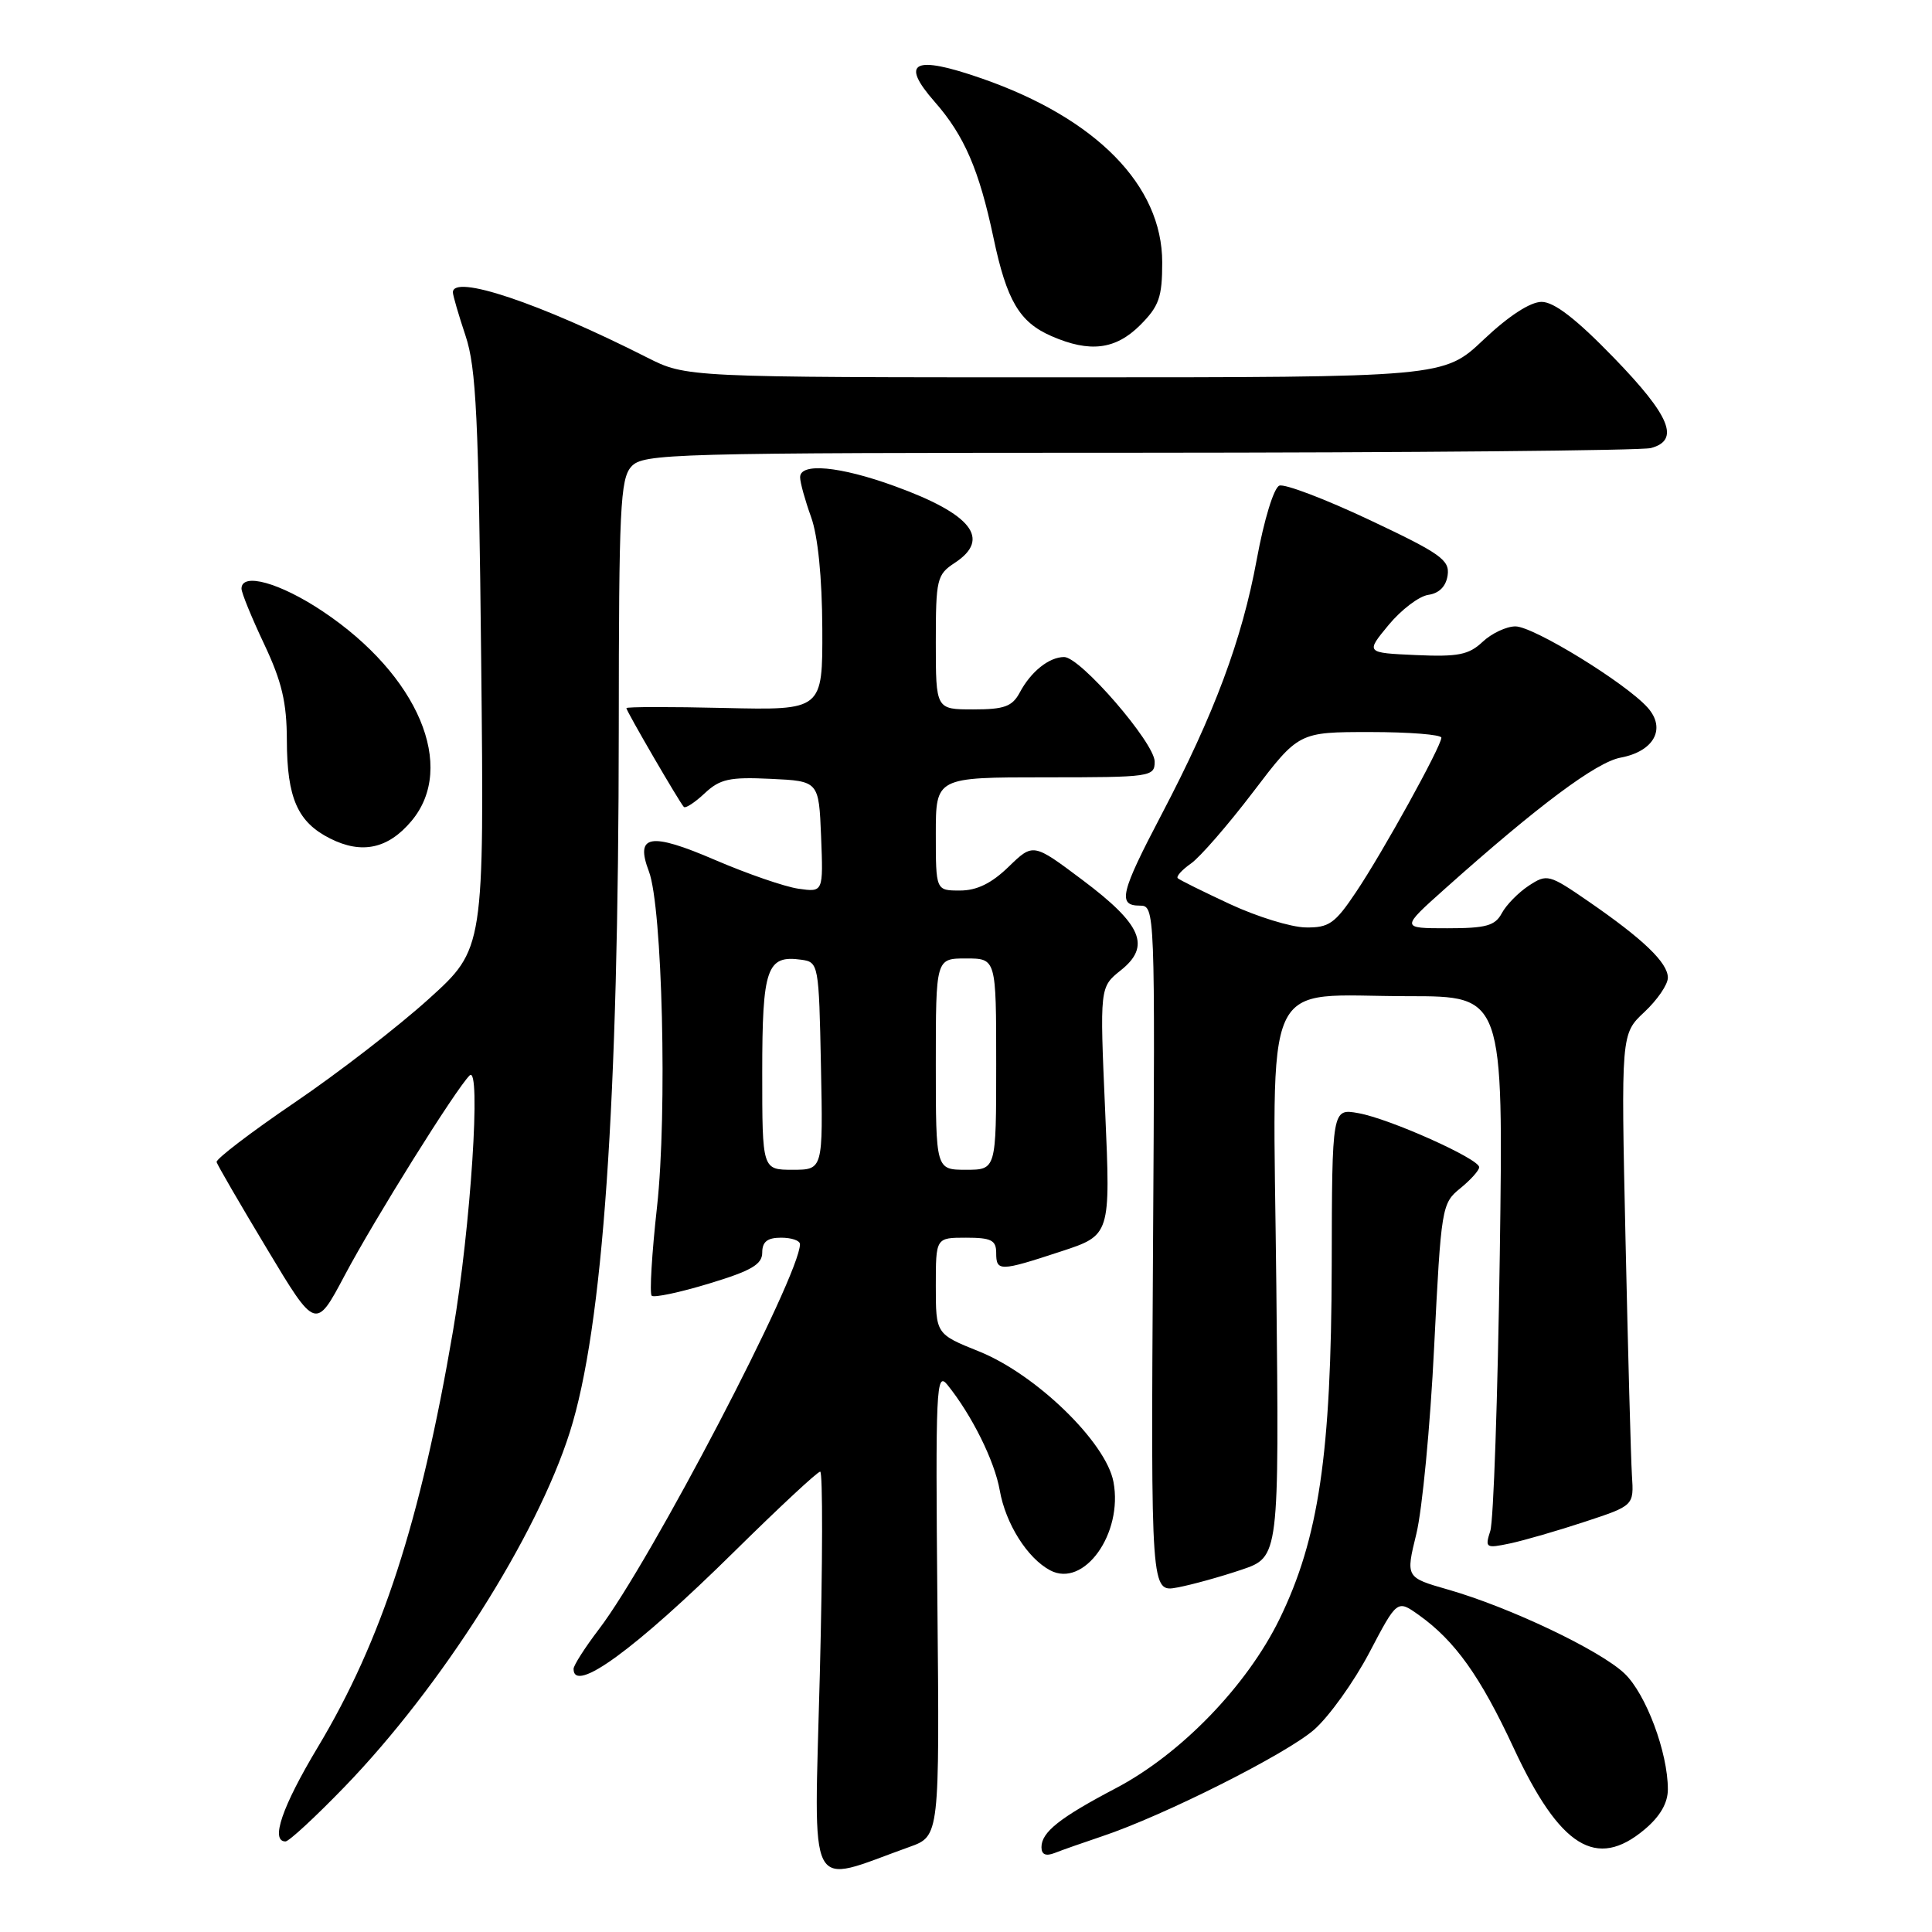 <?xml version="1.0" encoding="UTF-8" standalone="no"?>
<!DOCTYPE svg PUBLIC "-//W3C//DTD SVG 1.1//EN" "http://www.w3.org/Graphics/SVG/1.1/DTD/svg11.dtd" >
<svg xmlns="http://www.w3.org/2000/svg" xmlns:xlink="http://www.w3.org/1999/xlink" version="1.1" viewBox="0 0 256 256">
 <g >
 <path fill="currentColor"
d=" M 120.50 244.73 C 124.50 243.30 124.50 243.30 124.21 212.40 C 123.95 183.85 124.05 181.65 125.54 183.50 C 128.78 187.52 131.79 193.59 132.47 197.47 C 133.25 201.90 136.12 206.46 139.14 208.07 C 143.62 210.47 148.83 203.21 147.54 196.36 C 146.56 191.12 137.29 182.12 129.75 179.08 C 124.00 176.77 124.00 176.77 124.00 170.38 C 124.00 164.00 124.00 164.00 128.00 164.00 C 131.33 164.00 132.00 164.33 132.00 166.00 C 132.00 168.50 132.46 168.49 140.56 165.83 C 147.16 163.67 147.16 163.67 146.44 147.23 C 145.72 130.80 145.72 130.80 148.51 128.57 C 152.53 125.37 151.32 122.52 143.43 116.60 C 136.90 111.70 136.90 111.70 133.65 114.85 C 131.38 117.05 129.44 118.00 127.20 118.00 C 124.00 118.00 124.00 118.00 124.00 110.50 C 124.00 103.00 124.00 103.00 138.50 103.00 C 152.51 103.00 153.00 102.93 153.00 100.92 C 153.00 98.44 143.14 87.04 141.00 87.06 C 139.00 87.07 136.60 88.99 135.13 91.75 C 134.13 93.62 133.09 94.00 128.96 94.00 C 124.00 94.00 124.00 94.00 124.00 85.12 C 124.00 76.74 124.14 76.14 126.50 74.59 C 131.36 71.41 128.78 68.12 118.51 64.40 C 111.27 61.77 105.99 61.28 106.02 63.25 C 106.02 63.94 106.68 66.30 107.47 68.50 C 108.38 71.01 108.93 76.52 108.96 83.31 C 109.00 94.11 109.00 94.11 96.00 93.81 C 88.85 93.64 83.00 93.65 83.00 93.83 C 83.00 94.23 90.03 106.31 90.61 106.92 C 90.83 107.15 92.07 106.34 93.37 105.12 C 95.40 103.22 96.66 102.94 102.12 103.20 C 108.50 103.50 108.50 103.50 108.80 110.86 C 109.09 118.23 109.09 118.23 105.80 117.76 C 103.98 117.50 99.01 115.78 94.75 113.95 C 86.14 110.24 84.13 110.59 85.98 115.46 C 87.77 120.15 88.43 147.47 87.06 159.90 C 86.37 166.08 86.06 171.39 86.35 171.69 C 86.65 171.98 90.07 171.26 93.95 170.08 C 99.57 168.38 101.00 167.54 101.00 165.97 C 101.00 164.54 101.68 164.00 103.50 164.00 C 104.88 164.00 106.00 164.38 106.00 164.86 C 106.00 169.00 86.20 206.93 79.36 215.88 C 77.51 218.31 76.00 220.67 76.00 221.14 C 76.00 224.50 84.16 218.55 97.27 205.62 C 103.19 199.78 108.32 195.00 108.68 195.00 C 109.03 195.00 109.01 207.11 108.63 221.91 C 107.87 251.87 106.71 249.66 120.50 244.73 Z  M 146.00 243.33 C 154.16 240.61 170.48 232.40 174.14 229.18 C 176.12 227.44 179.40 222.86 181.44 218.99 C 185.13 211.96 185.13 211.96 187.99 213.99 C 192.79 217.41 196.14 222.10 200.56 231.60 C 206.69 244.78 211.53 247.79 217.92 242.41 C 219.98 240.68 221.00 238.91 221.00 237.09 C 221.00 232.21 218.11 224.48 215.27 221.76 C 212.05 218.68 200.03 212.96 191.88 210.63 C 186.26 209.02 186.26 209.02 187.67 203.26 C 188.45 200.09 189.52 188.95 190.03 178.50 C 190.96 159.94 191.04 159.45 193.49 157.46 C 194.87 156.34 196.00 155.08 196.00 154.66 C 196.00 153.55 184.12 148.23 180.00 147.50 C 176.50 146.87 176.50 146.87 176.46 167.69 C 176.40 192.69 174.75 203.87 169.53 214.56 C 165.21 223.39 156.46 232.43 147.85 236.95 C 140.41 240.86 138.00 242.77 138.00 244.76 C 138.00 245.74 138.57 245.99 139.75 245.53 C 140.71 245.15 143.53 244.16 146.00 243.33 Z  M 45.67 236.75 C 58.49 223.48 71.12 203.59 75.51 189.75 C 79.91 175.87 81.96 146.34 81.99 96.58 C 82.00 67.36 82.19 63.45 83.65 61.83 C 85.23 60.09 88.64 60.00 150.90 59.99 C 186.98 59.98 217.51 59.70 218.75 59.37 C 222.64 58.33 221.33 55.13 213.83 47.39 C 208.86 42.26 205.93 40.00 204.27 40.00 C 202.77 40.00 199.90 41.87 196.59 45.00 C 191.31 50.00 191.31 50.00 141.12 50.00 C 90.93 50.00 90.93 50.00 85.72 47.36 C 71.49 40.15 59.98 36.29 60.01 38.75 C 60.02 39.16 60.77 41.75 61.69 44.50 C 63.10 48.72 63.42 55.42 63.76 87.61 C 64.16 125.72 64.16 125.72 56.83 132.35 C 52.80 136.00 44.78 142.20 39.00 146.12 C 33.22 150.05 28.59 153.59 28.70 153.98 C 28.81 154.38 31.81 159.55 35.37 165.47 C 41.83 176.24 41.83 176.24 45.67 169.00 C 49.61 161.57 60.41 144.28 62.23 142.50 C 63.78 140.98 62.37 162.67 60.02 176.39 C 55.71 201.62 50.59 217.37 42.11 231.51 C 37.38 239.39 35.80 244.00 37.83 244.00 C 38.29 244.00 41.81 240.74 45.67 236.75 Z  M 164.50 208.00 C 169.50 206.31 169.50 206.31 169.12 170.37 C 168.68 128.05 166.88 132.00 186.65 132.00 C 199.21 132.00 199.21 132.00 198.73 166.25 C 198.46 185.09 197.90 201.56 197.47 202.86 C 196.75 205.11 196.87 205.19 200.10 204.51 C 201.97 204.11 206.43 202.82 210.00 201.64 C 216.50 199.50 216.50 199.50 216.24 195.50 C 216.10 193.30 215.72 179.24 215.39 164.25 C 214.79 137.00 214.79 137.00 217.89 134.10 C 219.60 132.50 221.00 130.46 221.00 129.55 C 221.00 127.57 217.75 124.45 210.48 119.44 C 205.25 115.84 204.99 115.77 202.57 117.36 C 201.20 118.26 199.59 119.90 199.00 121.00 C 198.11 122.67 196.91 123.00 191.77 123.00 C 185.60 123.00 185.60 123.00 191.48 117.75 C 203.79 106.76 211.51 100.99 214.74 100.39 C 219.17 99.56 220.80 96.55 218.33 93.77 C 215.44 90.52 203.20 83.00 200.80 83.00 C 199.61 83.00 197.65 83.92 196.45 85.05 C 194.62 86.77 193.20 87.05 187.61 86.80 C 180.95 86.50 180.95 86.50 183.99 82.82 C 185.67 80.79 188.04 78.99 189.27 78.82 C 190.71 78.61 191.61 77.69 191.82 76.22 C 192.11 74.20 190.87 73.33 181.48 68.90 C 175.61 66.13 170.22 64.08 169.52 64.35 C 168.79 64.63 167.49 68.88 166.53 74.11 C 164.57 84.77 160.92 94.56 153.93 107.89 C 148.46 118.31 148.06 120.00 151.03 120.00 C 153.04 120.00 153.06 120.36 152.78 165.50 C 152.50 211.00 152.50 211.00 156.00 210.35 C 157.93 209.99 161.75 208.93 164.50 208.00 Z  M 54.51 108.80 C 60.56 101.62 55.42 89.46 42.77 81.01 C 37.10 77.22 32.00 75.80 32.00 78.00 C 32.00 78.55 33.35 81.85 35.00 85.34 C 37.35 90.32 38.00 93.08 38.01 98.10 C 38.03 105.76 39.44 108.95 43.75 111.11 C 47.94 113.22 51.43 112.47 54.51 108.80 Z  M 151.08 43.08 C 153.58 40.57 154.00 39.39 154.00 34.77 C 154.00 24.58 145.26 15.67 130.07 10.39 C 121.07 7.26 119.20 8.19 123.85 13.49 C 127.77 17.95 129.74 22.51 131.64 31.50 C 133.40 39.85 135.08 42.69 139.33 44.54 C 144.42 46.76 147.82 46.33 151.08 43.08 Z  M 101.00 142.12 C 101.00 128.25 101.60 126.52 106.19 127.17 C 108.46 127.49 108.51 127.75 108.78 141.25 C 109.06 155.00 109.06 155.00 105.03 155.00 C 101.00 155.00 101.00 155.00 101.00 142.12 Z  M 124.00 141.00 C 124.00 127.00 124.00 127.00 128.00 127.00 C 132.00 127.00 132.00 127.00 132.00 141.00 C 132.00 155.00 132.00 155.00 128.00 155.00 C 124.00 155.00 124.00 155.00 124.00 141.00 Z  M 163.00 119.81 C 159.43 118.15 156.30 116.60 156.06 116.37 C 155.82 116.14 156.60 115.27 157.81 114.42 C 159.01 113.58 162.71 109.32 166.04 104.95 C 172.09 97.00 172.09 97.00 181.54 97.00 C 186.75 97.00 190.99 97.34 190.99 97.75 C 190.96 98.92 183.20 112.98 179.67 118.22 C 176.88 122.39 176.09 122.94 173.00 122.89 C 171.07 122.86 166.57 121.47 163.00 119.81 Z "/>
</g>
</svg>